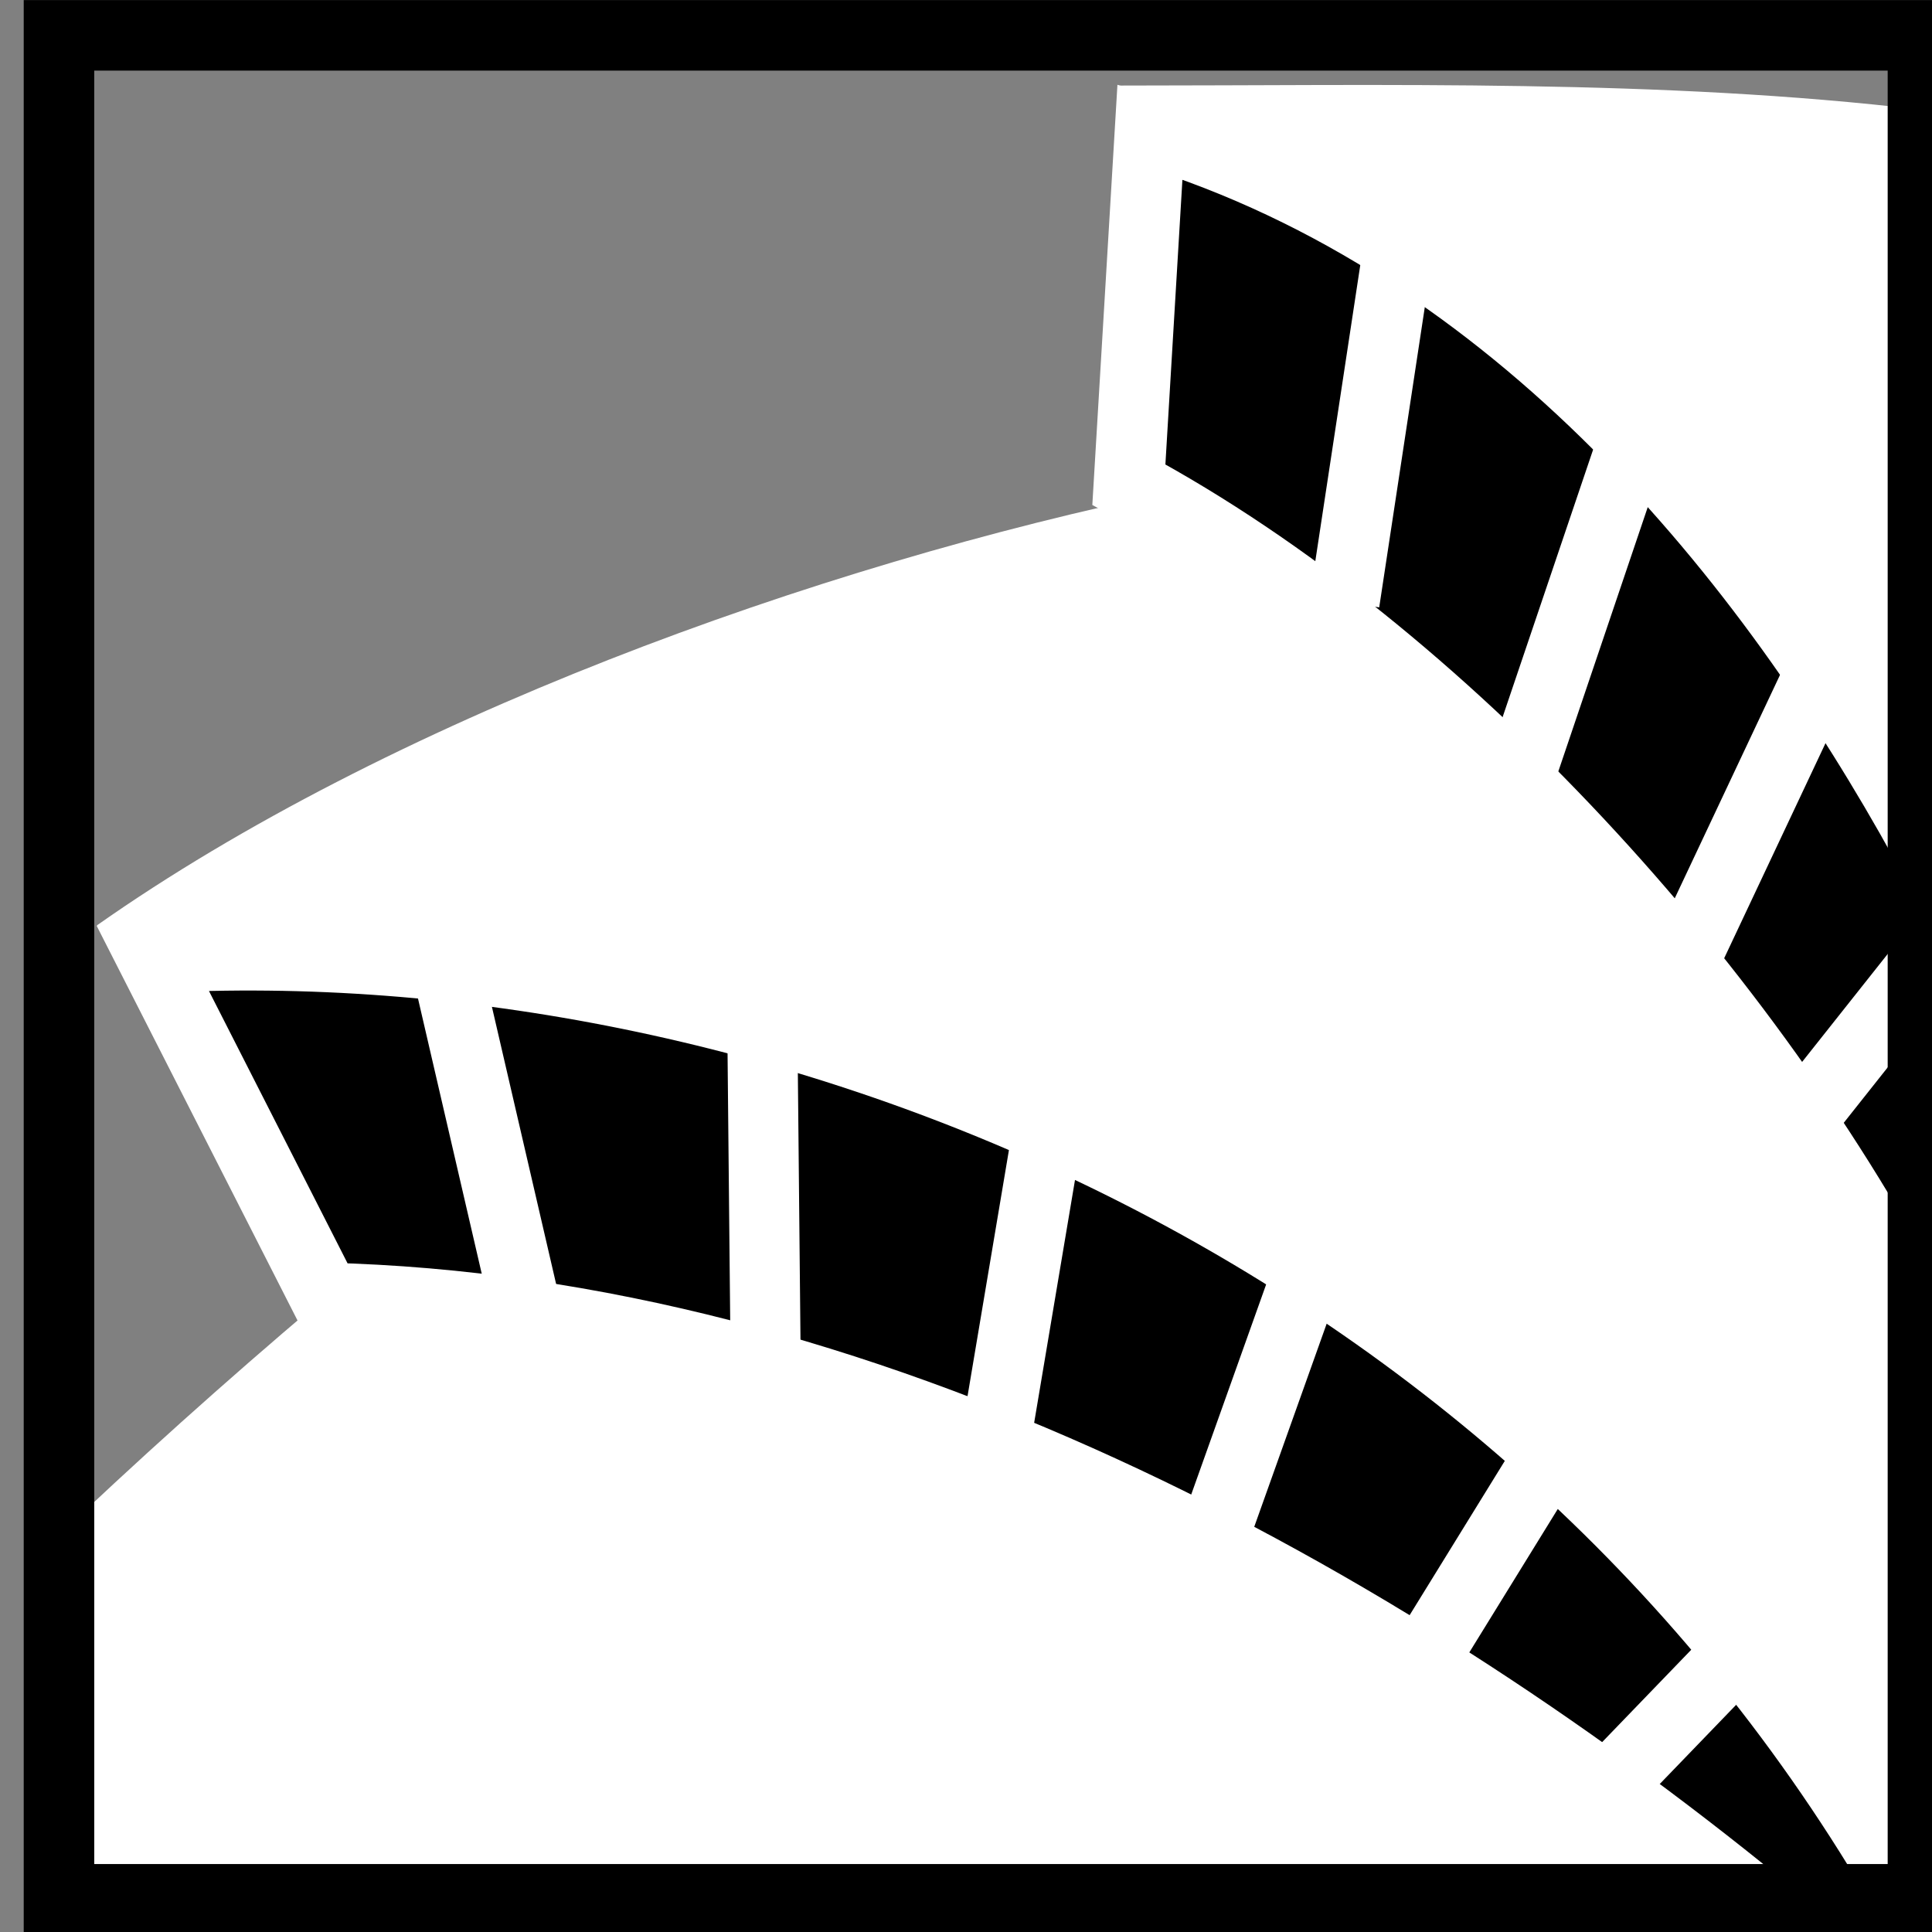 <svg viewBox="0 0 512 512" xmlns="http://www.w3.org/2000/svg">

<rect x="0" y="0" width="512" height="512" fill="#808080" stroke="none"/>

<g transform="matrix(18.689,0,0,18.689,-9073.502,-17722.514)">
<path d="m 501.375 949.5 0.188 5.25 c 0.202 0.15 0.392 0.341 0.594 0.5 -5.145 1.059 -11.177 3.27 -15.281 6.156 l 2.75 4.844 0.844 0.125 c -1.287 1.075 -2.575 2.211 -3.812 3.375 v 5.312 h 25.719 v -7.875 l 0.375 -17.344 c -3.683 -0.438 -7.587 -0.344 -11.375 -0.344 z" fill="#fff" fill-rule="evenodd"/>
<path d="m 512.407 974.935 c -5.532 -9.405 -16.039 -13.547 -24.744 -13.066 l 2.454 4.822 c 7.618 0.178 14.953 4.242 20.317 8.615" fill-rule="evenodd" stroke="#fff"/>
<path d="m 512.798 960.228 c -2.204 -3.998 -5.767 -8.459 -10.992 -10.074 l -0.299 5.004 c 4.432 2.386 8.8 7.19 11.199 11.842" fill-rule="evenodd" stroke="#fff"/>
<g stroke="#fff" transform="matrix(.987,0,0,1,6.787,0)">
<path d="m 491.369 961.715 1.23 5.241" fill="none" stroke="#fff" stroke-width="1.007"/>
<path d="m 495.968 962.624 0.053 5.295" fill="none" stroke="#fff" stroke-width="1.007"/>
<path d="m 500.086 964.228 -0.802 4.706" fill="none" stroke="#fff" stroke-width="1.007"/>
<path d="m 503.83 966.26 -1.391 3.85" fill="none" stroke="#fff" stroke-width="1.007"/>
<path d="m 507.306 968.881 -1.872 2.995" fill="none" stroke="#fff" stroke-width="1.007"/>
<path d="m 510.194 971.501 -2.3 2.353" fill="none" stroke="#fff" stroke-width="1.007"/>
<path d="m 505.132 951.642 -0.797 5.18" fill="none" stroke="#fff" stroke-width="1.007"/>
<path d="m 508.58 954.247 -1.81 5.28" fill="none" stroke="#fff" stroke-width="1.007"/>
<path d="m 511.251 957.642 -1.943 4.07" fill="none" stroke="#fff" stroke-width="1.007"/>
<path d="m 512.796 961.798 -2.037 2.536" fill="none" stroke="#fff" stroke-width="1.007"/>
</g>
<path d="m 486.336 948.787 h 26.431 v 26.431 h -26.431 z" fill="none" stroke="#000"/>
</g>
</svg>
